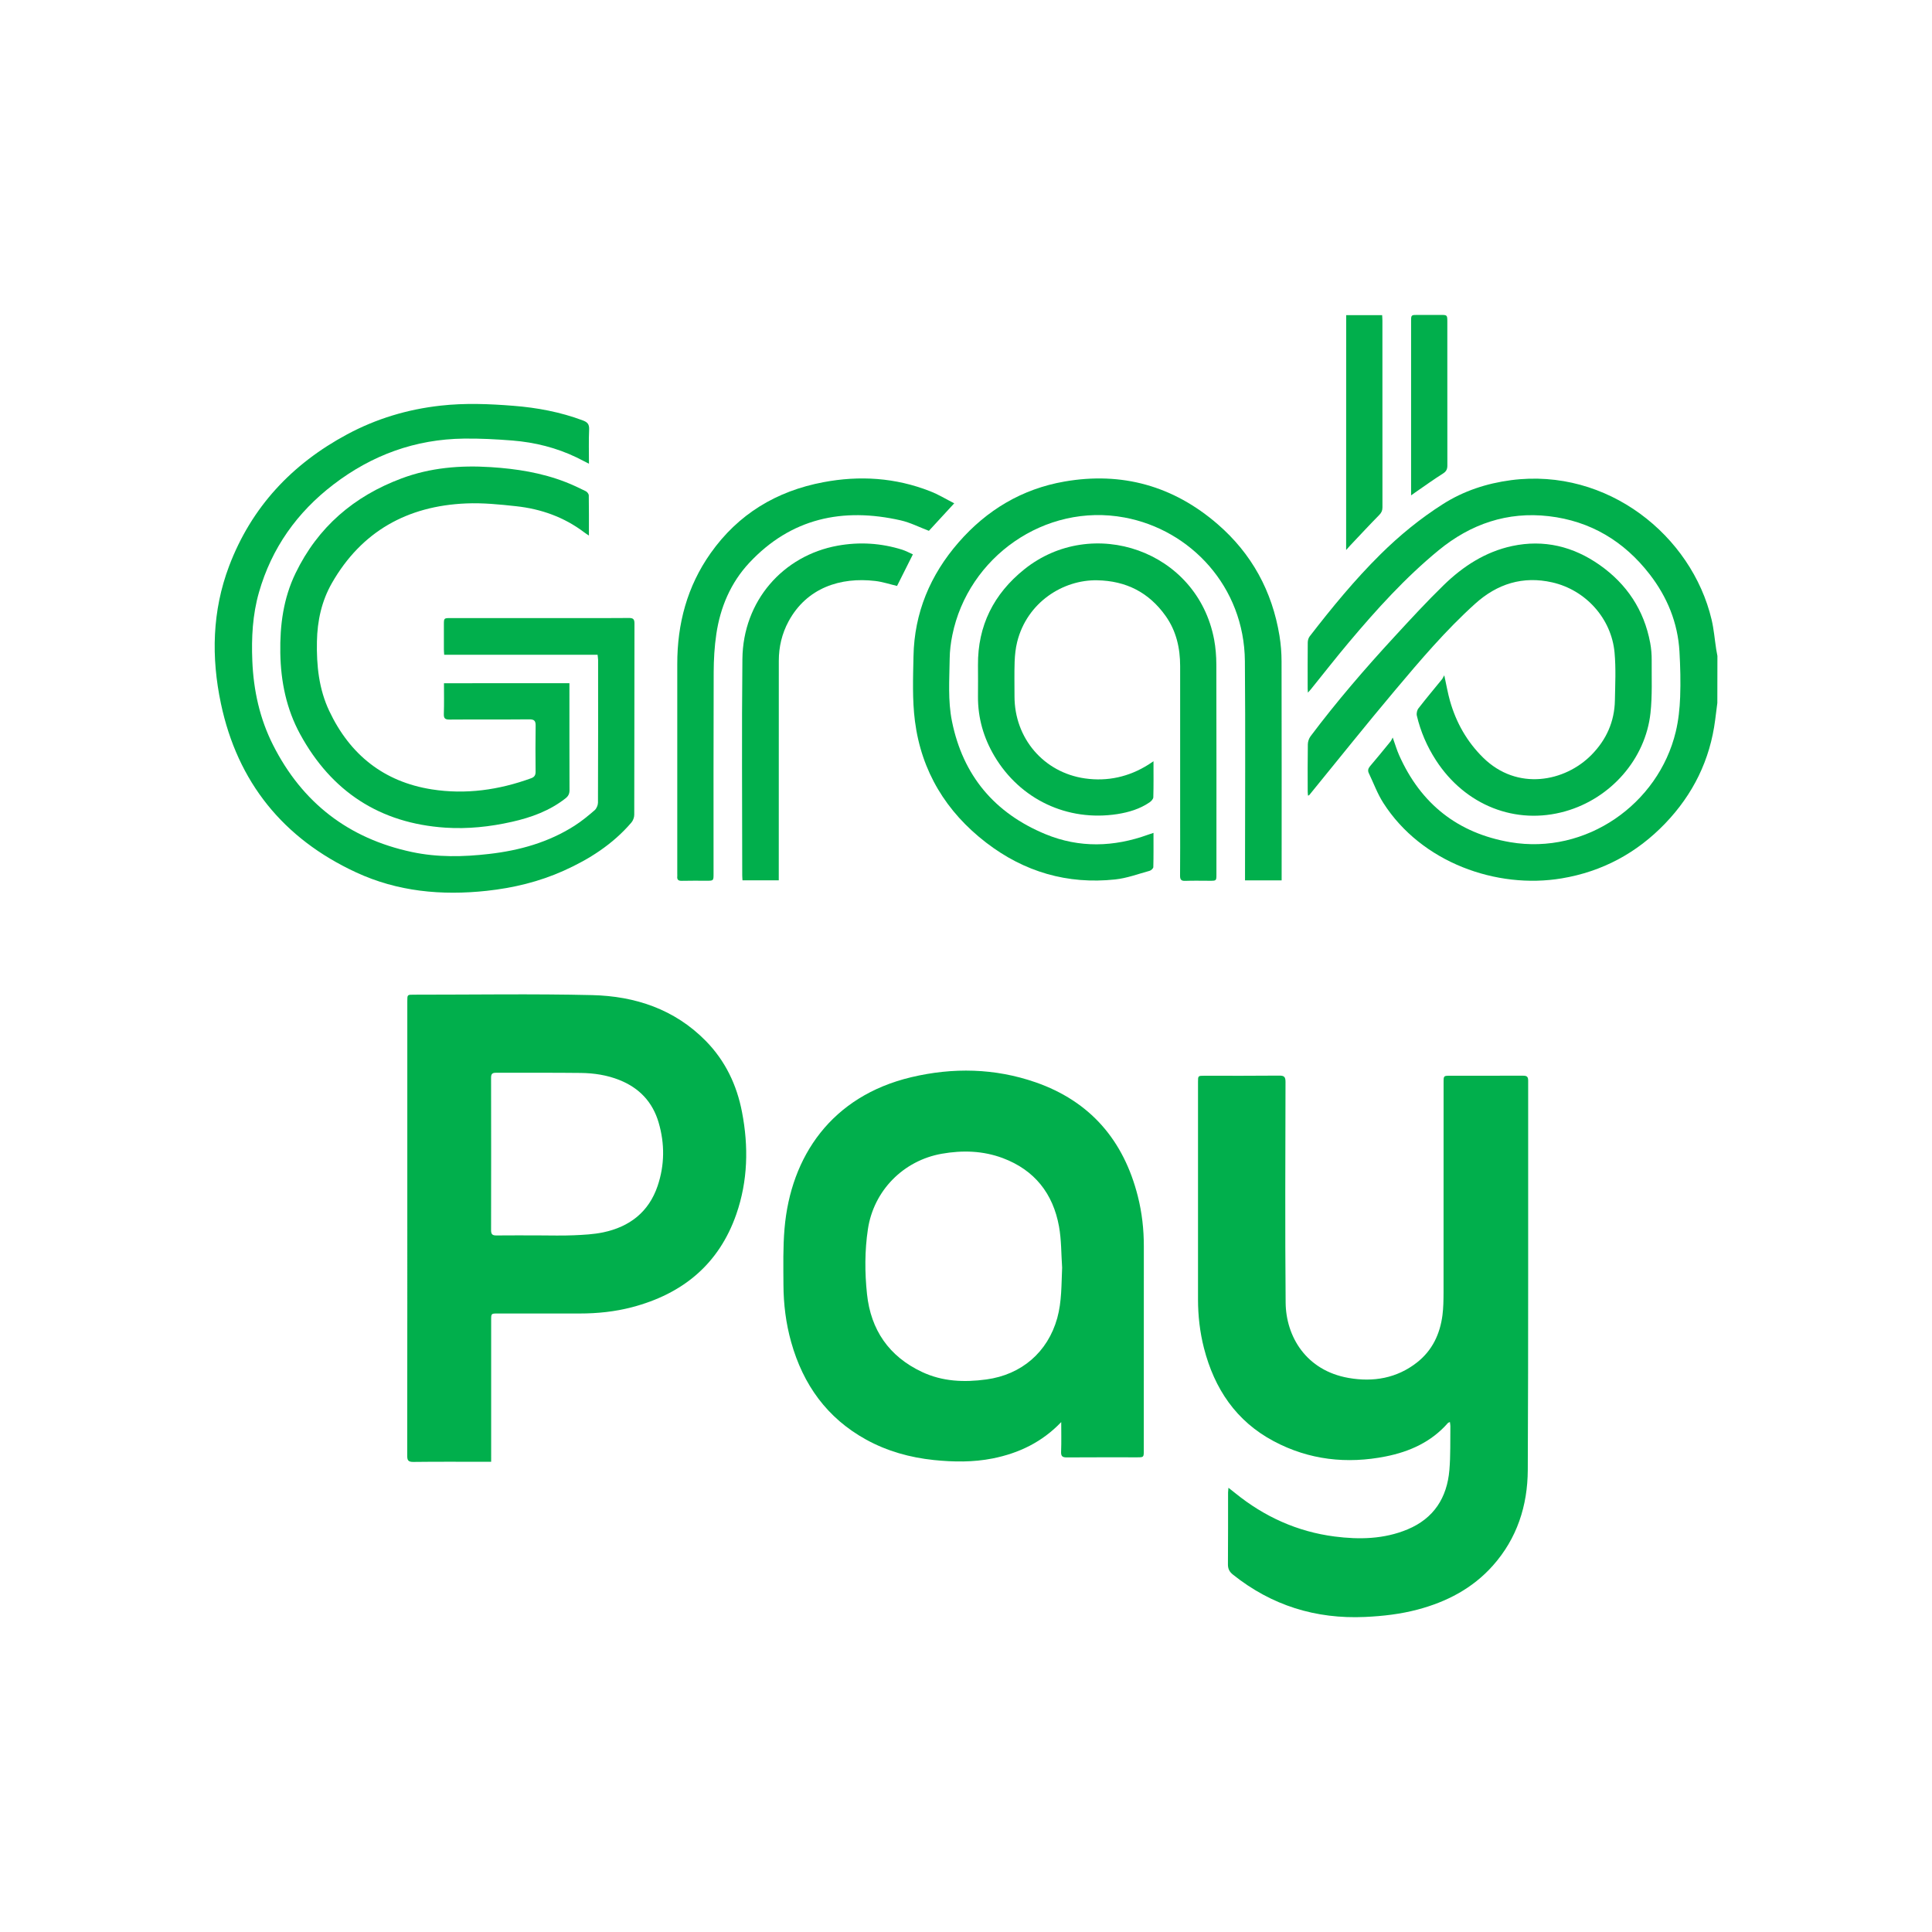 <?xml version="1.0" encoding="utf-8"?>
<!-- Generator: Adobe Illustrator 23.0.1, SVG Export Plug-In . SVG Version: 6.00 Build 0)  -->
<svg version="1.1" id="Layer_1" xmlns="http://www.w3.org/2000/svg" xmlns:xlink="http://www.w3.org/1999/xlink" x="0px" y="0px"
	 viewBox="0 0 45 45" style="enable-background:new 0 0 45 45;" xml:space="preserve">
<style type="text/css">
	.st0{fill:url(#SVGID_1_);}
	.st1{fill:url(#SVGID_2_);}
	.st2{fill:url(#SVGID_3_);}
	.st3{fill:url(#SVGID_4_);}
	.st4{fill:#F9BB18;}
	.st5{fill:#231F20;}
	.st6{fill:none;}
	.st7{fill-rule:evenodd;clip-rule:evenodd;fill:#781214;}
	.st8{fill-rule:evenodd;clip-rule:evenodd;fill:#EB2027;}
	.st9{fill-rule:evenodd;clip-rule:evenodd;fill:#FFFFFF;}
	.st10{fill-rule:evenodd;clip-rule:evenodd;fill:#E32728;}
	.st11{fill-rule:evenodd;clip-rule:evenodd;fill:#ED3024;}
	.st12{fill-rule:evenodd;clip-rule:evenodd;fill:#141945;}
	.st13{fill:#0568AF;}
	.st14{fill:#EB2027;}
	.st15{fill:#DA1F26;}
	.st16{fill:#E21E27;}
	.st17{fill:#00A1B0;}
	.st18{fill:#FFFFFF;}
	.st19{fill:#E57025;}
	.st20{fill:#E11F26;}
	.st21{fill-rule:evenodd;clip-rule:evenodd;fill:#E21F2A;}
	.st22{fill:#034EA1;}
	.st23{fill:#5E5F61;}
	.st24{fill:#C50C46;}
	.st25{fill-rule:evenodd;clip-rule:evenodd;fill:#ED2A24;}
	.st26{fill-rule:evenodd;clip-rule:evenodd;fill:#71B0D1;}
	.st27{fill-rule:evenodd;clip-rule:evenodd;fill:#A4D0A0;}
	.st28{fill-rule:evenodd;clip-rule:evenodd;fill:#22A947;}
	.st29{fill-rule:evenodd;clip-rule:evenodd;fill:#0072A9;}
	.st30{fill:#D62027;}
	.st31{fill:#1C3866;}
	.st32{clip-path:url(#SVGID_6_);}
	.st33{fill:#97857D;}
	.st34{fill:#EA1E30;}
	.st35{fill:#0DA64D;}
	.st36{fill-rule:evenodd;clip-rule:evenodd;fill:#1EA4DD;}
	.st37{fill:#FAA634;}
	.st38{fill:#5C2D91;}
	.st39{fill:#633D20;}
	.st40{fill:#AC7E2C;}
	.st41{fill:url(#SVGID_9_);}
	.st42{fill:url(#SVGID_10_);}
	.st43{fill:url(#SVGID_11_);}
	.st44{fill:url(#SVGID_12_);}
	.st45{fill:url(#SVGID_13_);}
	.st46{fill:url(#SVGID_14_);}
	.st47{fill:url(#SVGID_15_);}
	.st48{fill:url(#SVGID_16_);}
	.st49{fill:url(#SVGID_17_);}
	.st50{fill:url(#SVGID_18_);}
	.st51{fill:url(#SVGID_20_);}
	.st52{fill:url(#SVGID_21_);}
	.st53{fill:url(#SVGID_23_);}
	.st54{fill:url(#SVGID_24_);}
	.st55{fill:url(#SVGID_26_);}
	.st56{fill:url(#SVGID_27_);}
	.st57{fill:url(#SVGID_29_);}
	.st58{fill:url(#SVGID_30_);}
	.st59{fill:url(#SVGID_32_);}
	.st60{fill:url(#SVGID_33_);}
	.st61{fill:url(#SVGID_35_);}
	.st62{fill:url(#SVGID_36_);}
	.st63{fill:url(#SVGID_37_);}
	.st64{fill:url(#SVGID_38_);}
	.st65{fill:url(#SVGID_39_);}
	.st66{fill:url(#SVGID_40_);}
	.st67{fill:url(#SVGID_41_);}
	.st68{fill:url(#SVGID_42_);}
	.st69{fill:url(#SVGID_43_);}
	.st70{fill:url(#SVGID_44_);}
	.st71{fill:url(#SVGID_45_);}
	.st72{fill:url(#SVGID_46_);}
	.st73{fill:#0B77BD;}
	.st74{fill:#DF1D3A;}
	.st75{fill:#F28132;}
	.st76{fill:#D5DD2A;}
	.st77{fill:#48BFC8;}
	.st78{fill:#8E4198;}
	.st79{fill:#F48369;}
	.st80{fill:#0A85C3;}
	.st81{fill:#F8C414;}
	.st82{fill:#9C9F92;}
	.st83{fill:#F69220;}
	.st84{fill:#6E6E73;}
	.st85{fill:#FBCA0C;}
	.st86{fill:#2A2772;}
	.st87{fill:#018EBD;}
	.st88{fill:#283893;}
	.st89{clip-path:url(#SVGID_48_);fill:url(#SVGID_49_);}
	.st90{clip-path:url(#SVGID_51_);fill:url(#SVGID_52_);}
	.st91{fill-rule:evenodd;clip-rule:evenodd;fill:#B31E3B;}
	.st92{clip-path:url(#SVGID_53_);fill:url(#XMLID_47_);}
	.st93{clip-path:url(#SVGID_54_);fill:url(#XMLID_48_);}
	.st94{clip-path:url(#SVGID_55_);fill:url(#XMLID_49_);}
	.st95{clip-path:url(#SVGID_56_);fill:url(#XMLID_50_);}
	.st96{clip-path:url(#SVGID_57_);fill:url(#XMLID_51_);}
	.st97{clip-path:url(#SVGID_58_);fill:url(#XMLID_52_);}
	.st98{fill:url(#SVGID_59_);}
	.st99{fill:url(#SVGID_60_);}
	.st100{fill:url(#SVGID_61_);}
	.st101{fill:url(#SVGID_62_);}
	.st102{fill:#B2CE55;}
	.st103{fill:#FDD301;}
	.st104{fill:none;stroke:#B8529E;stroke-width:0.045;stroke-miterlimit:10;}
	.st105{fill:none;stroke:#3BB44A;stroke-width:0.045;stroke-miterlimit:10;}
	.st106{fill:#F37B20;}
	.st107{fill:#EC1E24;}
	.st108{fill:#A91E23;}
	.st109{fill:#FFCC04;}
	.st110{fill:#D29844;}
	.st111{fill:#BC5A28;}
	.st112{fill:#689840;}
	.st113{fill:#3A617B;}
	.st114{fill:#1E4593;}
	.st115{fill:#201D1D;}
	.st116{fill:#F05E22;}
	.st117{fill:#FFFFFF;stroke:#282560;stroke-width:0.862;stroke-miterlimit:10;}
	.st118{fill:#EA2229;}
	.st119{fill:#282560;}
	.st120{fill:#F4EA26;}
	.st121{fill:#0F4B25;}
	.st122{fill:#FCB614;}
	.st123{fill:#EC2226;}
	.st124{fill:#0961AD;}
	.st125{fill:#A7CE3A;}
	.st126{fill:#0E6EB6;}
	.st127{fill:#5DA7E5;}
	.st128{fill:#005A7D;}
	.st129{fill:#215AA8;}
	.st130{fill:#EC1C24;}
	.st131{fill-rule:evenodd;clip-rule:evenodd;fill:#C8252C;}
	.st132{fill:#17161A;}
	.st133{fill:#EA222A;}
	.st134{fill:#646666;}
	.st135{fill:#0F61A8;}
	.st136{fill:#F6D509;}
	.st137{fill:#675CA7;}
	.st138{fill:#C7B9DA;}
	.st139{opacity:0.6;}
	.st140{fill:#CCBFDD;}
	.st141{fill:#8B7FBA;}
	.st142{fill:#CABFDE;}
	.st143{fill:#53AD93;}
	.st144{fill:#F6921E;}
	.st145{fill:url(#SVGID_65_);}
	.st146{fill:url(#SVGID_66_);}
	.st147{fill:url(#SVGID_67_);}
	.st148{fill:url(#SVGID_68_);}
	.st149{fill:url(#SVGID_69_);}
	.st150{fill:url(#SVGID_70_);}
	.st151{fill:url(#SVGID_71_);}
	.st152{fill:url(#SVGID_72_);}
	.st153{fill:url(#SVGID_73_);}
	.st154{fill:#003A70;}
	.st155{fill:url(#SVGID_74_);}
	.st156{fill:#F05A27;}
	.st157{fill:#035F6A;}
	.st158{fill:#1F4A9B;}
	.st159{fill:#741213;}
	.st160{fill:#221F1F;}
	.st161{fill:url(#SVGID_75_);}
	.st162{fill:url(#SVGID_76_);}
	.st163{fill:#9E1E23;}
	.st164{fill:#AE2071;}
	.st165{fill:#0E80C3;}
	.st166{fill:#0073B1;}
	.st167{fill:none;stroke:#0E80C3;stroke-width:0.5;stroke-miterlimit:10;}
	.st168{clip-path:url(#SVGID_78_);}
	.st169{fill:url(#SVGID_79_);}
	.st170{fill:url(#SVGID_80_);}
	.st171{fill:url(#SVGID_81_);}
	.st172{fill:url(#SVGID_82_);}
	.st173{fill:url(#SVGID_83_);}
	.st174{opacity:0.36;}
	.st175{opacity:0.36;fill:#6D0C1C;enable-background:new    ;}
	.st176{fill:#008F8B;}
	.st177{fill:#D48230;}
	.st178{fill:#CBB732;}
	.st179{fill:#818080;}
	.st180{filter:url(#Adobe_OpacityMaskFilter);}
	.st181{mask:url(#mask-2_2_);fill-rule:evenodd;clip-rule:evenodd;fill:#E7262B;}
	.st182{fill:#555654;}
	.st183{fill:#AAC138;}
	.st184{fill-rule:evenodd;clip-rule:evenodd;fill:#01AF4C;}
	.st185{fill:#F48120;}
	.st186{fill:#7D6A56;}
	.st187{fill:#E31760;}
	.st188{fill:#131210;}
	.st189{fill:url(#path1134_1_);}
	.st190{fill:url(#path856_1_);}
	.st191{fill:url(#path856-3_1_);}
	.st192{fill:url(#path875_1_);}
	.st193{fill:url(#path1153_1_);}
	.st194{fill:#E37125;}
	.st195{fill:#E98824;}
	.st196{fill:#F0AC1E;}
	.st197{fill:url(#SVGID_84_);}
	.st198{fill:#204496;}
	.st199{fill-rule:evenodd;clip-rule:evenodd;fill:url(#SVGID_85_);}
	.st200{fill-rule:evenodd;clip-rule:evenodd;fill:url(#SVGID_86_);}
	.st201{fill-rule:evenodd;clip-rule:evenodd;fill:#EA2228;}
	.st202{fill-rule:evenodd;clip-rule:evenodd;fill:#EA2229;}
	.st203{fill-rule:evenodd;clip-rule:evenodd;fill:#EA2128;}
	.st204{fill:#233F85;}
	.st205{fill:#189CD8;}
	.st206{fill:#0780B7;}
	.st207{fill:#184890;}
	.st208{fill:#1C355E;}
	.st209{fill:#C9A02D;}
	.st210{fill:#1C449B;}
	.st211{fill:#F27421;}
	.st212{fill-rule:evenodd;clip-rule:evenodd;fill:#2689C9;}
	.st213{fill:#A68561;}
	.st214{fill:#016AAC;}
	.st215{fill:#AE1E40;}
	.st216{fill:#053E2B;}
	.st217{fill:#FDDD2E;}
	.st218{fill-rule:evenodd;clip-rule:evenodd;fill:#0E7DC1;}
	.st219{fill-rule:evenodd;clip-rule:evenodd;fill:#AC802D;}
	.st220{fill:#E91D2C;}
	.st221{fill:url(#SVGID_87_);}
	.st222{fill-rule:evenodd;clip-rule:evenodd;fill:#00B1D6;}
	.st223{fill:#EC4D2D;}
	.st224{fill-rule:evenodd;clip-rule:evenodd;fill:url(#SVGID_88_);}
	.st225{fill-rule:evenodd;clip-rule:evenodd;fill:#E11F26;}
	.st226{fill-rule:evenodd;clip-rule:evenodd;fill:#31141B;}
	.st227{fill:#D52D2E;}
	.st228{fill-rule:evenodd;clip-rule:evenodd;fill:#E52027;}
	.st229{fill:#374A8B;}
	.st230{fill:url(#XMLID_53_);}
	.st231{fill:#201F51;}
	.st232{fill:#F7981D;}
	.st233{fill:#283378;}
	.st234{fill:#E75724;}
	.st235{fill:#FAC70E;}
	.st236{fill:#F19620;}
	.st237{fill:#005137;}
	.st238{fill-rule:evenodd;clip-rule:evenodd;}
	.st239{fill-rule:evenodd;clip-rule:evenodd;fill:#E91F26;}
	.st240{fill:#D52A27;}
	.st241{fill:#EC1A3B;}
	.st242{fill:#0054A5;}
	.st243{fill:#0DA6DF;}
	.st244{clip-path:url(#SVGID_90_);fill:#FFFFFF;}
	.st245{fill:#34B24A;}
	.st246{fill-rule:evenodd;clip-rule:evenodd;fill:#D61F32;}
	.st247{fill-rule:evenodd;clip-rule:evenodd;fill:#AC222D;}
	.st248{fill-rule:evenodd;clip-rule:evenodd;fill:#DB4958;}
	.st249{fill-rule:evenodd;clip-rule:evenodd;fill:#7DAF41;}
	.st250{fill-rule:evenodd;clip-rule:evenodd;fill:#0095B6;}
	.st251{fill-rule:evenodd;clip-rule:evenodd;fill:#5A893D;}
	.st252{fill-rule:evenodd;clip-rule:evenodd;fill:#2BB4E2;}
	.st253{fill-rule:evenodd;clip-rule:evenodd;fill:#A0C14A;}
	.st254{fill-rule:evenodd;clip-rule:evenodd;fill:#01738E;}
	.st255{fill-rule:evenodd;clip-rule:evenodd;fill:#3A783A;}
	.st256{fill-rule:evenodd;clip-rule:evenodd;fill:#D11F30;}
	.st257{fill-rule:evenodd;clip-rule:evenodd;fill:#731C18;}
	.st258{fill-rule:evenodd;clip-rule:evenodd;fill:#B02230;}
	.st259{fill-rule:evenodd;clip-rule:evenodd;fill:#0293B4;}
	.st260{fill-rule:evenodd;clip-rule:evenodd;fill:#005472;}
	.st261{fill-rule:evenodd;clip-rule:evenodd;fill:#7BAD41;}
	.st262{fill-rule:evenodd;clip-rule:evenodd;fill:#6C8F3D;}
	.st263{fill-rule:evenodd;clip-rule:evenodd;fill:#5D5D5D;}
	.st264{fill-rule:evenodd;clip-rule:evenodd;fill:#D42027;}
	.st265{fill:#E93726;}
	.st266{fill:#E3232A;}
	.st267{clip-path:url(#SVGID_92_);fill:#D8B76B;}
	.st268{fill:#E5E4E5;}
	.st269{fill:#37B999;}
	.st270{fill:#2D459B;}
	.st271{fill:#0C316B;}
	.st272{fill:url(#SVGID_93_);}
	.st273{fill:url(#SVGID_94_);}
	.st274{fill:url(#SVGID_95_);}
	.st275{fill:url(#SVGID_96_);}
	.st276{fill:url(#SVGID_97_);}
	.st277{fill:url(#SVGID_98_);}
	.st278{fill:url(#SVGID_99_);}
	.st279{fill:url(#SVGID_100_);}
	.st280{fill:url(#SVGID_101_);}
	.st281{fill:#0198E9;}
	.st282{fill:#EE1CC9;}
	.st283{fill:#1063AA;}
	.st284{fill:#8F8F8F;}
	.st285{fill:#F6891F;}
	.st286{fill:#A04524;}
	.st287{fill:#E68F31;}
	.st288{fill:#1E150B;}
	.st289{fill:#DE7B1B;}
	.st290{fill:#85BB45;}
	.st291{clip-path:url(#SVGID_103_);fill:url(#SVGID_104_);}
	.st292{clip-path:url(#SVGID_106_);fill:#7F25FF;}
	.st293{clip-path:url(#SVGID_106_);fill:#CA37FF;}
	.st294{fill-rule:evenodd;clip-rule:evenodd;fill:#3DAE2B;}
	.st295{fill:#0055B8;}
	.st296{fill-rule:evenodd;clip-rule:evenodd;fill:#0055B8;}
	.st297{fill:#FFDE40;}
	.st298{fill:#FFC10E;}
	.st299{fill:#DA202C;}
	.st300{fill:#F58220;}
	.st301{fill:#C4261C;}
	.st302{fill:#0066B2;}
	.st303{fill:#FFFFFF;stroke:#0872BA;stroke-width:0.662;stroke-miterlimit:10;}
	.st304{fill:#0872BA;}
	.st305{fill-rule:evenodd;clip-rule:evenodd;fill:url(#SVGID_107_);}
	.st306{fill-rule:evenodd;clip-rule:evenodd;fill:url(#SVGID_108_);}
	.st307{fill-rule:evenodd;clip-rule:evenodd;fill:url(#SVGID_109_);}
	.st308{fill-rule:evenodd;clip-rule:evenodd;fill:url(#SVGID_110_);}
	.st309{fill-rule:evenodd;clip-rule:evenodd;fill:#034EA1;}
	.st310{fill-rule:evenodd;clip-rule:evenodd;fill:#F58220;}
	.st311{clip-path:url(#SVGID_112_);}
	.st312{fill:#FE0201;}
	.st313{fill:#1F1463;}
	.st314{fill:#FABE00;}
	.st315{fill:#E39717;}
	.st316{fill:#014A97;}
	.st317{fill:#009FE0;}
	.st318{clip-path:url(#SVGID_114_);fill:url(#SVGID_115_);}
	.st319{clip-path:url(#SVGID_117_);fill:url(#SVGID_118_);}
	.st320{clip-path:url(#SVGID_120_);fill:url(#SVGID_121_);}
	.st321{clip-path:url(#SVGID_123_);fill:url(#SVGID_124_);}
	.st322{clip-path:url(#SVGID_126_);fill:url(#SVGID_127_);}
	.st323{clip-path:url(#SVGID_129_);fill:url(#SVGID_130_);}
	.st324{clip-path:url(#SVGID_132_);fill:url(#SVGID_133_);}
	.st325{fill-rule:evenodd;clip-rule:evenodd;fill:#EE7626;}
	.st326{fill-rule:evenodd;clip-rule:evenodd;fill:#006BB5;}
	.st327{fill-rule:evenodd;clip-rule:evenodd;fill:#FFF100;}
	.st328{fill:#DD1A22;}
	.st329{fill:#007980;}
	.st330{fill:#EFEFEF;}
	.st331{fill:#ED1C24;}
	.st332{fill:#0083CA;}
	.st333{clip-path:url(#SVGID_135_);fill:#0083CA;}
	.st334{clip-path:url(#SVGID_135_);fill:#0085CC;}
	.st335{clip-path:url(#SVGID_135_);fill:#0087CD;}
	.st336{clip-path:url(#SVGID_135_);fill:#0088CE;}
	.st337{clip-path:url(#SVGID_135_);fill:#008ACF;}
	.st338{clip-path:url(#SVGID_135_);fill:#008CD0;}
	.st339{clip-path:url(#SVGID_135_);fill:#008ED2;}
	.st340{clip-path:url(#SVGID_135_);fill:#0090D3;}
	.st341{clip-path:url(#SVGID_135_);fill:#0091D4;}
	.st342{clip-path:url(#SVGID_135_);fill:#0093D5;}
	.st343{clip-path:url(#SVGID_135_);fill:#0095D7;}
	.st344{clip-path:url(#SVGID_135_);fill:#0097D8;}
	.st345{clip-path:url(#SVGID_135_);fill:#0099D9;}
	.st346{clip-path:url(#SVGID_135_);fill:#009BDA;}
	.st347{clip-path:url(#SVGID_135_);fill:#009DDC;}
	.st348{clip-path:url(#SVGID_135_);fill:#009FDD;}
	.st349{clip-path:url(#SVGID_135_);fill:#00A1DE;}
	.st350{clip-path:url(#SVGID_135_);fill:#00A3E0;}
	.st351{clip-path:url(#SVGID_135_);fill:#00A5E1;}
	.st352{clip-path:url(#SVGID_135_);fill:#00A7E2;}
	.st353{clip-path:url(#SVGID_135_);fill:#00A9E3;}
	.st354{clip-path:url(#SVGID_135_);fill:#00ABE5;}
	.st355{clip-path:url(#SVGID_135_);fill:#00ADE6;}
	.st356{clip-path:url(#SVGID_135_);fill:#00AFE7;}
	.st357{clip-path:url(#SVGID_135_);fill:#00B2E9;}
	.st358{clip-path:url(#SVGID_135_);fill:#00B4EA;}
	.st359{clip-path:url(#SVGID_135_);fill:#00B6EC;}
	.st360{clip-path:url(#SVGID_135_);fill:#00B9ED;}
	.st361{clip-path:url(#SVGID_135_);fill:#07BBEE;}
	.st362{clip-path:url(#SVGID_135_);fill:#0FBDEF;}
	.st363{clip-path:url(#SVGID_135_);fill:#19C0F1;}
	.st364{clip-path:url(#SVGID_135_);fill:#1EC4F4;}
	.st365{clip-path:url(#SVGID_135_);fill:#33C6F4;}
	.st366{clip-path:url(#SVGID_135_);fill:#3FC7F4;}
	.st367{clip-path:url(#SVGID_135_);fill:#4AC8F5;}
	.st368{clip-path:url(#SVGID_135_);fill:#54CAF5;}
	.st369{clip-path:url(#SVGID_135_);fill:#5DCCF5;}
	.st370{clip-path:url(#SVGID_135_);fill:#64CDF6;}
	.st371{clip-path:url(#SVGID_135_);fill:#6DCFF6;}
	.st372{clip-path:url(#SVGID_135_);fill:#73D1F6;}
	.st373{clip-path:url(#SVGID_135_);fill:#7AD2F7;}
	.st374{clip-path:url(#SVGID_135_);fill:#81D4F7;}
	.st375{clip-path:url(#SVGID_135_);fill:#88D6F8;}
	.st376{clip-path:url(#SVGID_135_);fill:#8FD8F8;}
	.st377{clip-path:url(#SVGID_135_);fill:#95DAF8;}
	.st378{clip-path:url(#SVGID_135_);fill:#9ADCF9;}
	.st379{clip-path:url(#SVGID_135_);fill:#A1DEF9;}
	.st380{clip-path:url(#SVGID_135_);fill:#A7DFF9;}
	.st381{clip-path:url(#SVGID_135_);fill:#ADE1FA;}
	.st382{clip-path:url(#SVGID_135_);fill:#B2E3FA;}
	.st383{clip-path:url(#SVGID_135_);fill:#B9E5FB;}
	.st384{clip-path:url(#SVGID_135_);fill:#BEE7FB;}
	.st385{clip-path:url(#SVGID_135_);fill:#C3E9FB;}
	.st386{clip-path:url(#SVGID_135_);fill:#CAEBFC;}
	.st387{clip-path:url(#SVGID_135_);fill:#CFEDFC;}
	.st388{clip-path:url(#SVGID_135_);fill:#D5EFFC;}
	.st389{clip-path:url(#SVGID_135_);fill:#DBF1FD;}
	.st390{clip-path:url(#SVGID_135_);fill:#E0F3FD;}
	.st391{clip-path:url(#SVGID_135_);fill:#E6F6FD;}
	.st392{clip-path:url(#SVGID_135_);fill:#EBF7FE;}
	.st393{clip-path:url(#SVGID_135_);fill:#F0F9FE;}
	.st394{clip-path:url(#SVGID_135_);fill:#F7FCFE;}
	.st395{clip-path:url(#SVGID_135_);fill:#FFFFFF;}
	.st396{clip-path:url(#SVGID_137_);fill:url(#SVGID_138_);}
	.st397{clip-path:url(#SVGID_140_);fill:url(#SVGID_141_);}
	.st398{clip-path:url(#SVGID_143_);fill:url(#SVGID_144_);}
	.st399{clip-path:url(#SVGID_146_);fill:url(#SVGID_147_);}
	.st400{fill:url(#SVGID_148_);}
	.st401{fill:url(#SVGID_149_);}
	.st402{fill:#277CBD;}
	.st403{fill:#133D85;}
	.st404{fill:#DD4115;}
	.st405{clip-path:url(#SVGID_152_);}
	.st406{clip-path:url(#SVGID_153_);}
	.st407{clip-path:url(#SVGID_157_);}
	.st408{clip-path:url(#SVGID_162_);}
	.st409{clip-path:url(#SVGID_163_);}
	.st410{fill:#676767;}
	.st411{fill:#0E64B1;}
	.st412{fill:#E70F04;}
	.st413{fill:#00A9AC;}
	.st414{fill-rule:evenodd;clip-rule:evenodd;fill:#F6EFE4;}
	.st415{fill-rule:evenodd;clip-rule:evenodd;fill:#F6EEE3;}
	.st416{fill-rule:evenodd;clip-rule:evenodd;fill:#F5ECE0;}
	.st417{fill-rule:evenodd;clip-rule:evenodd;fill:#F4EBDE;}
	.st418{fill-rule:evenodd;clip-rule:evenodd;fill:#F3E9DB;}
	.st419{fill-rule:evenodd;clip-rule:evenodd;fill:#F3E8D9;}
	.st420{fill-rule:evenodd;clip-rule:evenodd;fill:#F2E6D6;}
	.st421{fill-rule:evenodd;clip-rule:evenodd;fill:#F1E5D4;}
	.st422{fill-rule:evenodd;clip-rule:evenodd;fill:#F0E3D1;}
	.st423{fill-rule:evenodd;clip-rule:evenodd;fill:#F0E2CF;}
	.st424{fill-rule:evenodd;clip-rule:evenodd;fill:#EFE1CC;}
	.st425{fill-rule:evenodd;clip-rule:evenodd;fill:#EEDFCA;}
	.st426{fill-rule:evenodd;clip-rule:evenodd;fill:#EDDEC8;}
	.st427{fill-rule:evenodd;clip-rule:evenodd;fill:#ECDCC5;}
	.st428{fill-rule:evenodd;clip-rule:evenodd;fill:#ECDBC3;}
	.st429{fill-rule:evenodd;clip-rule:evenodd;fill:#EBD9C0;}
	.st430{fill-rule:evenodd;clip-rule:evenodd;fill:#EAD8BE;}
	.st431{fill-rule:evenodd;clip-rule:evenodd;fill:#E9D6BB;}
	.st432{fill-rule:evenodd;clip-rule:evenodd;fill:#E9D5B9;}
	.st433{fill-rule:evenodd;clip-rule:evenodd;fill:#E8D4B7;}
	.st434{fill-rule:evenodd;clip-rule:evenodd;fill:#E7D2B4;}
	.st435{fill-rule:evenodd;clip-rule:evenodd;fill:#E6D1B2;}
	.st436{fill-rule:evenodd;clip-rule:evenodd;fill:#E5CFAF;}
	.st437{fill-rule:evenodd;clip-rule:evenodd;fill:#E4CEAD;}
	.st438{fill-rule:evenodd;clip-rule:evenodd;fill:#E3CCAA;}
	.st439{fill-rule:evenodd;clip-rule:evenodd;fill:#E3CBA8;}
	.st440{fill-rule:evenodd;clip-rule:evenodd;fill:#E2CAA6;}
	.st441{fill-rule:evenodd;clip-rule:evenodd;fill:#E1C9A4;}
	.st442{fill-rule:evenodd;clip-rule:evenodd;fill:#E0C7A1;}
	.st443{fill-rule:evenodd;clip-rule:evenodd;fill:#DFC69F;}
	.st444{fill-rule:evenodd;clip-rule:evenodd;fill:#DEC49C;}
	.st445{fill-rule:evenodd;clip-rule:evenodd;fill:#DDC29A;}
	.st446{fill-rule:evenodd;clip-rule:evenodd;fill:#DCC198;}
	.st447{fill-rule:evenodd;clip-rule:evenodd;fill:#DBC095;}
	.st448{fill-rule:evenodd;clip-rule:evenodd;fill:#DBBF93;}
	.st449{fill-rule:evenodd;clip-rule:evenodd;fill:#DABD90;}
	.st450{fill-rule:evenodd;clip-rule:evenodd;fill:#D9BC8E;}
	.st451{fill-rule:evenodd;clip-rule:evenodd;fill:#D8BA8C;}
	.st452{fill-rule:evenodd;clip-rule:evenodd;fill:#D7B98A;}
	.st453{fill-rule:evenodd;clip-rule:evenodd;fill:#D6B887;}
	.st454{fill-rule:evenodd;clip-rule:evenodd;fill:#D5B684;}
	.st455{fill-rule:evenodd;clip-rule:evenodd;fill:#D4B583;}
	.st456{fill-rule:evenodd;clip-rule:evenodd;fill:#D3B380;}
	.st457{fill-rule:evenodd;clip-rule:evenodd;fill:#D2B27E;}
	.st458{fill-rule:evenodd;clip-rule:evenodd;fill:#D1B07B;}
	.st459{fill-rule:evenodd;clip-rule:evenodd;fill:#D1AF79;}
	.st460{fill-rule:evenodd;clip-rule:evenodd;fill:#D0AE77;}
	.st461{fill-rule:evenodd;clip-rule:evenodd;fill:#CFAD75;}
	.st462{fill-rule:evenodd;clip-rule:evenodd;fill:#CEAB72;}
	.st463{fill-rule:evenodd;clip-rule:evenodd;fill:#CDAA70;}
	.st464{fill-rule:evenodd;clip-rule:evenodd;fill:#CCA86E;}
	.st465{fill-rule:evenodd;clip-rule:evenodd;fill:#CBA76B;}
	.st466{fill-rule:evenodd;clip-rule:evenodd;fill:#CAA669;}
	.st467{fill-rule:evenodd;clip-rule:evenodd;fill:#C9A466;}
	.st468{fill-rule:evenodd;clip-rule:evenodd;fill:#C8A364;}
	.st469{fill-rule:evenodd;clip-rule:evenodd;fill:#C7A162;}
	.st470{fill-rule:evenodd;clip-rule:evenodd;fill:#C6A060;}
	.st471{fill-rule:evenodd;clip-rule:evenodd;fill:#C59F5D;}
	.st472{fill-rule:evenodd;clip-rule:evenodd;fill:#C49E5B;}
	.st473{fill-rule:evenodd;clip-rule:evenodd;fill:#C39C59;}
	.st474{fill-rule:evenodd;clip-rule:evenodd;fill:#C29B57;}
	.st475{fill-rule:evenodd;clip-rule:evenodd;fill:#C19954;}
	.st476{fill-rule:evenodd;clip-rule:evenodd;fill:#C09851;}
	.st477{fill-rule:evenodd;clip-rule:evenodd;fill:#BF974F;}
	.st478{fill-rule:evenodd;clip-rule:evenodd;fill:#BE954D;}
	.st479{fill-rule:evenodd;clip-rule:evenodd;fill:#BD944B;}
	.st480{fill-rule:evenodd;clip-rule:evenodd;fill:#BC9348;}
	.st481{fill-rule:evenodd;clip-rule:evenodd;fill:#BB9246;}
	.st482{fill-rule:evenodd;clip-rule:evenodd;fill:#BA9043;}
	.st483{fill-rule:evenodd;clip-rule:evenodd;fill:#B98F41;}
	.st484{fill-rule:evenodd;clip-rule:evenodd;fill:#B88D3F;}
	.st485{fill-rule:evenodd;clip-rule:evenodd;fill:#B78C3C;}
	.st486{fill-rule:evenodd;clip-rule:evenodd;fill:#B68B3A;}
	.st487{fill-rule:evenodd;clip-rule:evenodd;fill:#B48937;}
	.st488{fill-rule:evenodd;clip-rule:evenodd;fill:#B48835;}
	.st489{fill-rule:evenodd;clip-rule:evenodd;fill:#B28732;}
	.st490{fill-rule:evenodd;clip-rule:evenodd;fill:#B28630;}
	.st491{fill-rule:evenodd;clip-rule:evenodd;fill:#B0842D;}
	.st492{fill-rule:evenodd;clip-rule:evenodd;fill:#AF832B;}
	.st493{fill-rule:evenodd;clip-rule:evenodd;fill:#AE8227;}
	.st494{fill-rule:evenodd;clip-rule:evenodd;fill:#AD8125;}
	.st495{fill-rule:evenodd;clip-rule:evenodd;fill:#AC7F22;}
	.st496{fill-rule:evenodd;clip-rule:evenodd;fill:#AB7E1E;}
	.st497{fill-rule:evenodd;clip-rule:evenodd;fill:#AA7D1C;}
	.st498{fill-rule:evenodd;clip-rule:evenodd;fill:#A97B18;}
	.st499{fill-rule:evenodd;clip-rule:evenodd;fill:#A87A15;}
	.st500{fill-rule:evenodd;clip-rule:evenodd;fill:#A77810;}
	.st501{fill-rule:evenodd;clip-rule:evenodd;fill:#A6770C;}
	.st502{fill-rule:evenodd;clip-rule:evenodd;fill:#A47606;}
	.st503{fill-rule:evenodd;clip-rule:evenodd;fill:#A47502;}
	.st504{fill-rule:evenodd;clip-rule:evenodd;fill:#A27300;}
	.st505{fill-rule:evenodd;clip-rule:evenodd;fill:#231F20;}
	.st506{fill-rule:evenodd;clip-rule:evenodd;fill:#262223;}
	.st507{fill-rule:evenodd;clip-rule:evenodd;fill:#292627;}
	.st508{fill-rule:evenodd;clip-rule:evenodd;fill:#2C292A;}
	.st509{fill-rule:evenodd;clip-rule:evenodd;fill:#302D2F;}
	.st510{fill-rule:evenodd;clip-rule:evenodd;fill:#323031;}
	.st511{fill-rule:evenodd;clip-rule:evenodd;fill:#353435;}
	.st512{fill-rule:evenodd;clip-rule:evenodd;fill:#383738;}
	.st513{fill-rule:evenodd;clip-rule:evenodd;fill:#3B3A3C;}
	.st514{fill-rule:evenodd;clip-rule:evenodd;fill:#3E3E3F;}
	.st515{fill-rule:evenodd;clip-rule:evenodd;fill:#404041;}
	.st516{fill-rule:evenodd;clip-rule:evenodd;fill:#434345;}
	.st517{fill-rule:evenodd;clip-rule:evenodd;fill:#454547;}
	.st518{fill-rule:evenodd;clip-rule:evenodd;fill:#48484A;}
	.st519{fill-rule:evenodd;clip-rule:evenodd;fill:#4A4A4C;}
	.st520{fill-rule:evenodd;clip-rule:evenodd;fill:#4D4D4F;}
	.st521{fill-rule:evenodd;clip-rule:evenodd;fill:#4E4F51;}
	.st522{fill-rule:evenodd;clip-rule:evenodd;fill:#515254;}
	.st523{fill-rule:evenodd;clip-rule:evenodd;fill:#545456;}
	.st524{fill-rule:evenodd;clip-rule:evenodd;fill:#555658;}
	.st525{fill-rule:evenodd;clip-rule:evenodd;fill:#58595B;}
	.st526{fill-rule:evenodd;clip-rule:evenodd;fill:#5A5B5D;}
	.st527{fill-rule:evenodd;clip-rule:evenodd;fill:#5C5D60;}
	.st528{fill-rule:evenodd;clip-rule:evenodd;fill:#5E5F61;}
	.st529{fill-rule:evenodd;clip-rule:evenodd;fill:#616264;}
	.st530{fill-rule:evenodd;clip-rule:evenodd;fill:#626366;}
	.st531{fill-rule:evenodd;clip-rule:evenodd;fill:#FFFBF6;}
	.st532{fill-rule:evenodd;clip-rule:evenodd;fill:#FFF7F0;}
	.st533{fill-rule:evenodd;clip-rule:evenodd;fill:#FFF5ED;}
	.st534{fill-rule:evenodd;clip-rule:evenodd;fill:#FFF2E8;}
	.st535{fill-rule:evenodd;clip-rule:evenodd;fill:#FFF1E3;}
	.st536{fill-rule:evenodd;clip-rule:evenodd;fill:#FFEEDE;}
	.st537{fill-rule:evenodd;clip-rule:evenodd;fill:#FBEBDA;}
	.st538{fill-rule:evenodd;clip-rule:evenodd;fill:#FBE9D7;}
	.st539{fill-rule:evenodd;clip-rule:evenodd;fill:#FBE9D6;}
	.st540{fill-rule:evenodd;clip-rule:evenodd;fill:#F7E6D1;}
	.st541{fill-rule:evenodd;clip-rule:evenodd;fill:#F8E6CF;}
	.st542{fill-rule:evenodd;clip-rule:evenodd;fill:#F8E6CD;}
	.st543{fill-rule:evenodd;clip-rule:evenodd;fill:#F6E2C9;}
	.st544{fill-rule:evenodd;clip-rule:evenodd;fill:#F6E1C7;}
	.st545{fill-rule:evenodd;clip-rule:evenodd;fill:#F6E1C5;}
	.st546{fill-rule:evenodd;clip-rule:evenodd;fill:#F3DDC2;}
	.st547{fill-rule:evenodd;clip-rule:evenodd;fill:#F3DDBF;}
	.st548{fill-rule:evenodd;clip-rule:evenodd;fill:#F3DDBE;}
	.st549{fill-rule:evenodd;clip-rule:evenodd;fill:#F1DBBA;}
	.st550{fill-rule:evenodd;clip-rule:evenodd;fill:#F1DBB8;}
	.st551{fill-rule:evenodd;clip-rule:evenodd;fill:#F1D9B8;}
	.st552{fill-rule:evenodd;clip-rule:evenodd;fill:#F1D9B6;}
	.st553{fill-rule:evenodd;clip-rule:evenodd;fill:#F1D9B4;}
	.st554{fill-rule:evenodd;clip-rule:evenodd;fill:#EFD7B1;}
	.st555{fill-rule:evenodd;clip-rule:evenodd;fill:#EFD5AE;}
	.st556{fill-rule:evenodd;clip-rule:evenodd;fill:#EFD4AD;}
	.st557{fill-rule:evenodd;clip-rule:evenodd;fill:#EDD3AA;}
	.st558{fill-rule:evenodd;clip-rule:evenodd;fill:#EDD3A8;}
	.st559{fill-rule:evenodd;clip-rule:evenodd;fill:#EDD3A6;}
	.st560{fill-rule:evenodd;clip-rule:evenodd;fill:#EBCFA2;}
	.st561{fill-rule:evenodd;clip-rule:evenodd;fill:#EBCFA1;}
	.st562{fill-rule:evenodd;clip-rule:evenodd;fill:#EBCF9F;}
	.st563{fill-rule:evenodd;clip-rule:evenodd;fill:#E9CD9D;}
	.st564{fill-rule:evenodd;clip-rule:evenodd;fill:#E8CB9B;}
	.st565{fill-rule:evenodd;clip-rule:evenodd;fill:#E8CB99;}
	.st566{fill-rule:evenodd;clip-rule:evenodd;fill:#E9CB98;}
	.st567{fill-rule:evenodd;clip-rule:evenodd;fill:#E7C995;}
	.st568{fill-rule:evenodd;clip-rule:evenodd;fill:#E7C993;}
	.st569{fill-rule:evenodd;clip-rule:evenodd;fill:#E7C791;}
	.st570{fill-rule:evenodd;clip-rule:evenodd;fill:#E4C590;}
	.st571{fill-rule:evenodd;clip-rule:evenodd;fill:#E4C58E;}
	.st572{fill-rule:evenodd;clip-rule:evenodd;fill:#E4C58C;}
	.st573{fill-rule:evenodd;clip-rule:evenodd;fill:#E4C38A;}
	.st574{fill-rule:evenodd;clip-rule:evenodd;fill:#E3C287;}
	.st575{fill-rule:evenodd;clip-rule:evenodd;fill:#E3C185;}
	.st576{fill-rule:evenodd;clip-rule:evenodd;fill:#E0BF83;}
	.st577{fill-rule:evenodd;clip-rule:evenodd;fill:#E0BF81;}
	.st578{fill-rule:evenodd;clip-rule:evenodd;fill:#E0BE80;}
	.st579{fill-rule:evenodd;clip-rule:evenodd;fill:#E0BE7E;}
	.st580{fill-rule:evenodd;clip-rule:evenodd;fill:#DFBC7D;}
	.st581{fill-rule:evenodd;clip-rule:evenodd;fill:#DFBC7A;}
	.st582{fill-rule:evenodd;clip-rule:evenodd;fill:#DCBA77;}
	.st583{fill-rule:evenodd;clip-rule:evenodd;fill:#DCB875;}
	.st584{fill-rule:evenodd;clip-rule:evenodd;fill:#DCB873;}
	.st585{fill-rule:evenodd;clip-rule:evenodd;fill:#DAB771;}
	.st586{fill-rule:evenodd;clip-rule:evenodd;fill:#DAB56F;}
	.st587{fill-rule:evenodd;clip-rule:evenodd;fill:#DAB56D;}
	.st588{fill-rule:evenodd;clip-rule:evenodd;fill:#DAB46C;}
	.st589{fill-rule:evenodd;clip-rule:evenodd;fill:#D8B269;}
	.st590{fill-rule:evenodd;clip-rule:evenodd;fill:#D8B267;}
	.st591{fill-rule:evenodd;clip-rule:evenodd;fill:#D8B167;}
	.st592{fill-rule:evenodd;clip-rule:evenodd;fill:#D5AF64;}
	.st593{fill-rule:evenodd;clip-rule:evenodd;fill:#D5AF63;}
	.st594{fill-rule:evenodd;clip-rule:evenodd;fill:#D5AF61;}
	.st595{fill-rule:evenodd;clip-rule:evenodd;fill:#D5AD5F;}
	.st596{fill-rule:evenodd;clip-rule:evenodd;fill:#D3AC5C;}
	.st597{fill-rule:evenodd;clip-rule:evenodd;fill:#D3AB5A;}
	.st598{fill-rule:evenodd;clip-rule:evenodd;fill:#D1A958;}
	.st599{fill-rule:evenodd;clip-rule:evenodd;fill:#D1A955;}
	.st600{fill-rule:evenodd;clip-rule:evenodd;fill:#D1A854;}
	.st601{fill-rule:evenodd;clip-rule:evenodd;fill:#D1A851;}
	.st602{fill-rule:evenodd;clip-rule:evenodd;fill:#CFA74F;}
	.st603{fill-rule:evenodd;clip-rule:evenodd;fill:#CFA54D;}
	.st604{fill-rule:evenodd;clip-rule:evenodd;fill:#CCA349;}
	.st605{fill-rule:evenodd;clip-rule:evenodd;fill:#CDA348;}
	.st606{fill-rule:evenodd;clip-rule:evenodd;fill:#CDA345;}
	.st607{fill-rule:evenodd;clip-rule:evenodd;fill:#CDA244;}
	.st608{fill-rule:evenodd;clip-rule:evenodd;fill:#CBA043;}
	.st609{fill-rule:evenodd;clip-rule:evenodd;fill:#CBA041;}
	.st610{fill-rule:evenodd;clip-rule:evenodd;fill:#CBA03F;}
	.st611{fill-rule:evenodd;clip-rule:evenodd;fill:#C89E3C;}
	.st612{fill-rule:evenodd;clip-rule:evenodd;fill:#C89C3A;}
	.st613{fill-rule:evenodd;clip-rule:evenodd;fill:#C89C35;}
	.st614{fill-rule:evenodd;clip-rule:evenodd;fill:#C69A34;}
	.st615{fill-rule:evenodd;clip-rule:evenodd;fill:#C69A32;}
	.st616{fill-rule:evenodd;clip-rule:evenodd;fill:#C69A30;}
	.st617{fill-rule:evenodd;clip-rule:evenodd;fill:#C5982E;}
	.st618{fill-rule:evenodd;clip-rule:evenodd;fill:#C4972D;}
	.st619{fill-rule:evenodd;clip-rule:evenodd;fill:#C4972B;}
	.st620{fill-rule:evenodd;clip-rule:evenodd;fill:#C49729;}
	.st621{fill-rule:evenodd;clip-rule:evenodd;fill:#C19526;}
	.st622{fill-rule:evenodd;clip-rule:evenodd;fill:#C19524;}
	.st623{fill-rule:evenodd;clip-rule:evenodd;fill:#C19421;}
	.st624{fill-rule:evenodd;clip-rule:evenodd;fill:#C1941E;}
	.st625{fill-rule:evenodd;clip-rule:evenodd;fill:#BF921E;}
	.st626{fill-rule:evenodd;clip-rule:evenodd;fill:#BF921C;}
	.st627{fill-rule:evenodd;clip-rule:evenodd;fill:#BF9119;}
	.st628{fill-rule:evenodd;clip-rule:evenodd;fill:#BD8F16;}
	.st629{fill-rule:evenodd;clip-rule:evenodd;fill:#BD8F12;}
	.st630{fill-rule:evenodd;clip-rule:evenodd;fill:#BD8F10;}
	.st631{fill-rule:evenodd;clip-rule:evenodd;fill:#BB8C0D;}
	.st632{fill-rule:evenodd;clip-rule:evenodd;fill:#BB8C0B;}
	.st633{fill-rule:evenodd;clip-rule:evenodd;fill:#B98C0C;}
	.st634{fill-rule:evenodd;clip-rule:evenodd;fill:#B6890E;}
	.st635{fill-rule:evenodd;clip-rule:evenodd;fill:#B58810;}
	.st636{fill-rule:evenodd;clip-rule:evenodd;fill:#B38711;}
	.st637{fill-rule:evenodd;clip-rule:evenodd;fill:#B38611;}
	.st638{fill-rule:evenodd;clip-rule:evenodd;fill:#B18512;}
	.st639{fill-rule:evenodd;clip-rule:evenodd;fill:#B08513;}
	.st640{fill-rule:evenodd;clip-rule:evenodd;fill:#AE8313;}
	.st641{fill-rule:evenodd;clip-rule:evenodd;fill:#AE8214;}
	.st642{fill-rule:evenodd;clip-rule:evenodd;fill:#AC8115;}
	.st643{fill-rule:evenodd;clip-rule:evenodd;fill:#AB8115;}
	.st644{fill-rule:evenodd;clip-rule:evenodd;fill:#AB8016;}
	.st645{fill-rule:evenodd;clip-rule:evenodd;fill:#A98016;}
	.st646{fill-rule:evenodd;clip-rule:evenodd;fill:#A77E17;}
	.st647{fill-rule:evenodd;clip-rule:evenodd;fill:#A67E18;}
	.st648{fill-rule:evenodd;clip-rule:evenodd;fill:#A47E18;}
	.st649{fill-rule:evenodd;clip-rule:evenodd;fill:#A47C18;}
	.st650{fill-rule:evenodd;clip-rule:evenodd;fill:#A37C19;}
	.st651{fill-rule:evenodd;clip-rule:evenodd;fill:#A17A1A;}
	.st652{fill-rule:evenodd;clip-rule:evenodd;fill:#A0781A;}
	.st653{fill-rule:evenodd;clip-rule:evenodd;fill:#9E781B;}
	.st654{fill-rule:evenodd;clip-rule:evenodd;fill:#9D781B;}
	.st655{fill-rule:evenodd;clip-rule:evenodd;fill:#9D771B;}
	.st656{fill-rule:evenodd;clip-rule:evenodd;fill:#9B761C;}
	.st657{fill-rule:evenodd;clip-rule:evenodd;fill:#9A741C;}
	.st658{fill-rule:evenodd;clip-rule:evenodd;fill:#98731D;}
	.st659{fill-rule:evenodd;clip-rule:evenodd;fill:#97731D;}
	.st660{fill-rule:evenodd;clip-rule:evenodd;fill:#95711E;}
	.st661{fill-rule:evenodd;clip-rule:evenodd;fill:#94711E;}
	.st662{fill-rule:evenodd;clip-rule:evenodd;fill:#926F1F;}
	.st663{fill-rule:evenodd;clip-rule:evenodd;fill:#916E1F;}
	.st664{fill-rule:evenodd;clip-rule:evenodd;fill:#8F6D20;}
	.st665{fill-rule:evenodd;clip-rule:evenodd;fill:#8E6C20;}
	.st666{fill-rule:evenodd;clip-rule:evenodd;fill:#8C6B20;}
	.st667{fill-rule:evenodd;clip-rule:evenodd;fill:#8B6A21;}
	.st668{fill-rule:evenodd;clip-rule:evenodd;fill:#896A21;}
	.st669{fill-rule:evenodd;clip-rule:evenodd;fill:#896821;}
	.st670{fill-rule:evenodd;clip-rule:evenodd;fill:#886821;}
	.st671{fill-rule:evenodd;clip-rule:evenodd;fill:#866722;}
	.st672{fill-rule:evenodd;clip-rule:evenodd;fill:#846622;}
	.st673{fill-rule:evenodd;clip-rule:evenodd;fill:#836522;}
	.st674{fill-rule:evenodd;clip-rule:evenodd;fill:#816423;}
	.st675{fill-rule:evenodd;clip-rule:evenodd;fill:#806323;}
	.st676{fill-rule:evenodd;clip-rule:evenodd;fill:#7F6223;}
	.st677{fill-rule:evenodd;clip-rule:evenodd;fill:#7E6124;}
	.st678{fill-rule:evenodd;clip-rule:evenodd;fill:#7D6024;}
	.st679{fill-rule:evenodd;clip-rule:evenodd;fill:#7B5F24;}
	.st680{fill-rule:evenodd;clip-rule:evenodd;fill:#7A5E24;}
	.st681{fill-rule:evenodd;clip-rule:evenodd;fill:#785D25;}
	.st682{fill-rule:evenodd;clip-rule:evenodd;fill:#775C25;}
	.st683{fill-rule:evenodd;clip-rule:evenodd;fill:#755B25;}
	.st684{fill-rule:evenodd;clip-rule:evenodd;fill:#775D25;}
	.st685{fill-rule:evenodd;clip-rule:evenodd;fill:#785E25;}
	.st686{fill-rule:evenodd;clip-rule:evenodd;fill:#816323;}
	.st687{fill-rule:evenodd;clip-rule:evenodd;fill:#866822;}
	.st688{fill:#404041;}
	.st689{clip-path:url(#SVGID_167_);}
	.st690{fill:url(#SVGID_170_);}
	.st691{filter:url(#Adobe_OpacityMaskFilter_1_);}
	.st692{opacity:0.8;fill:url(#SVGID_172_);}
	.st693{fill:url(#SVGID_173_);}
	.st694{fill:url(#SVGID_174_);}
	.st695{opacity:0.8;mask:url(#SVGID_171_);fill:url(#SVGID_175_);}
	.st696{opacity:0.6;clip-path:url(#SVGID_177_);}
	.st697{opacity:0.5;clip-path:url(#SVGID_177_);}
	.st698{fill:url(#SVGID_178_);}
	.st699{filter:url(#Adobe_OpacityMaskFilter_2_);}
	.st700{opacity:0.8;fill:url(#SVGID_180_);}
	.st701{fill:url(#SVGID_181_);}
	.st702{fill:url(#SVGID_182_);}
	.st703{opacity:0.8;mask:url(#SVGID_179_);fill:url(#SVGID_183_);}
	.st704{opacity:0.6;clip-path:url(#SVGID_185_);}
	.st705{opacity:0.5;clip-path:url(#SVGID_185_);}
	.st706{fill:url(#SVGID_186_);}
	.st707{filter:url(#Adobe_OpacityMaskFilter_3_);}
	.st708{opacity:0.8;fill:url(#SVGID_188_);}
	.st709{fill:url(#SVGID_189_);}
	.st710{fill:url(#SVGID_190_);}
	.st711{opacity:0.8;mask:url(#SVGID_187_);fill:url(#SVGID_191_);}
	.st712{opacity:0.6;clip-path:url(#SVGID_193_);}
	.st713{opacity:0.5;clip-path:url(#SVGID_193_);}
	.st714{fill:url(#SVGID_194_);}
	.st715{filter:url(#Adobe_OpacityMaskFilter_4_);}
	.st716{opacity:0.8;fill:url(#SVGID_196_);}
	.st717{fill:url(#SVGID_197_);}
	.st718{fill:url(#SVGID_198_);}
	.st719{opacity:0.8;mask:url(#SVGID_195_);fill:url(#SVGID_199_);}
	.st720{opacity:0.6;clip-path:url(#SVGID_201_);}
	.st721{opacity:0.5;clip-path:url(#SVGID_201_);}
	.st722{fill:url(#SVGID_202_);}
	.st723{filter:url(#Adobe_OpacityMaskFilter_5_);}
	.st724{opacity:0.8;fill:url(#SVGID_204_);}
	.st725{fill:url(#SVGID_205_);}
	.st726{fill:url(#SVGID_206_);}
	.st727{opacity:0.8;mask:url(#SVGID_203_);fill:url(#SVGID_207_);}
	.st728{opacity:0.6;clip-path:url(#SVGID_209_);}
	.st729{opacity:0.5;clip-path:url(#SVGID_209_);}
	.st730{fill:url(#SVGID_210_);}
	.st731{fill:none;stroke:#000000;stroke-width:0.015;stroke-miterlimit:10;}
	.st732{fill:#FCAF16;}
	.st733{fill:#017DBC;}
	.st734{fill:#1D5393;}
	.st735{fill:#FFC62A;}
	.st736{fill-rule:evenodd;clip-rule:evenodd;fill:#E20019;}
	.st737{fill-rule:evenodd;clip-rule:evenodd;fill:#CB051A;}
	.st738{fill-rule:evenodd;clip-rule:evenodd;fill:#B3101A;}
	.st739{fill-rule:evenodd;clip-rule:evenodd;fill:#941518;}
	.st740{fill-rule:evenodd;clip-rule:evenodd;fill:#821616;}
	.st741{fill-rule:evenodd;clip-rule:evenodd;fill:#CD041A;}
	.st742{fill-rule:evenodd;clip-rule:evenodd;fill:#1B1918;}
	.st743{fill:#DF5826;}
	.st744{fill:#FFC10D;}
	.st745{fill:#F79958;}
	.st746{fill:#929497;}
	.st747{fill-rule:evenodd;clip-rule:evenodd;fill:#40AE3B;}
	.st748{fill-rule:evenodd;clip-rule:evenodd;fill:#3F4B92;}
	.st749{fill-rule:evenodd;clip-rule:evenodd;fill:#FACA0C;}
	.st750{fill:#DC1F26;}
	.st751{fill:#168F8C;}
	.st752{fill:#0CA49D;}
	.st753{fill:#F9AD3C;}
	.st754{fill-rule:evenodd;clip-rule:evenodd;fill:#00539F;}
	.st755{fill:#285890;}
	.st756{fill:url(#SVGID_211_);}
	.st757{fill:url(#SVGID_212_);}
	.st758{fill:url(#SVGID_213_);}
	.st759{fill:url(#SVGID_214_);}
	.st760{fill:url(#SVGID_215_);}
	.st761{fill-rule:evenodd;clip-rule:evenodd;fill:url(#SVGID_216_);}
	.st762{fill-rule:evenodd;clip-rule:evenodd;fill:url(#SVGID_217_);}
	.st763{fill-rule:evenodd;clip-rule:evenodd;fill:url(#SVGID_218_);}
	.st764{fill-rule:evenodd;clip-rule:evenodd;fill:url(#SVGID_219_);}
	.st765{fill:url(#SVGID_220_);}
	.st766{fill:url(#SVGID_221_);}
	.st767{fill:url(#SVGID_222_);}
	.st768{fill:url(#SVGID_223_);}
	.st769{fill:url(#SVGID_224_);}
	.st770{fill:url(#SVGID_225_);}
	.st771{fill:url(#SVGID_226_);}
	.st772{fill:url(#SVGID_227_);}
	.st773{fill:url(#SVGID_228_);}
	.st774{fill:url(#SVGID_229_);}
	.st775{fill:url(#SVGID_230_);}
	.st776{fill:url(#SVGID_231_);}
	.st777{fill:#2F2F2F;}
	.st778{fill:#EB2C25;}
	.st779{fill-rule:evenodd;clip-rule:evenodd;fill:#0A70B8;}
	.st780{fill-rule:evenodd;clip-rule:evenodd;fill:#F79121;}
	.st781{fill:#93257F;}
	.st782{clip-path:url(#SVGID_233_);fill:url(#SVGID_234_);}
	.st783{fill:#020202;}
	.st784{fill:#703091;}
	.st785{fill:#FEFEFE;}
	.st786{fill:url(#SVGID_235_);}
	.st787{fill:url(#SVGID_236_);}
	.st788{fill:url(#SVGID_237_);}
	.st789{fill:#003085;}
	.st790{fill:#009BDD;}
	.st791{fill:url(#SVGID_238_);}
	.st792{fill:url(#SVGID_239_);}
	.st793{fill:url(#SVGID_240_);}
	.st794{fill:url(#SVGID_241_);}
	.st795{fill:#C80F2E;}
	.st796{fill:#FFC90E;}
	.st797{fill:url(#SVGID_242_);}
	.st798{fill:#0120B8;}
	.st799{fill:#048FD2;}
	.st800{fill:url(#SVGID_243_);}
	.st801{fill:url(#SVGID_244_);}
	.st802{fill:#56B736;}
	.st803{fill:#02792C;}
	.st804{fill-rule:evenodd;clip-rule:evenodd;fill:#1B2F53;}
	.st805{fill-rule:evenodd;clip-rule:evenodd;fill:#FF0000;}
	.st806{fill:#004F91;}
	.st807{fill-rule:evenodd;clip-rule:evenodd;fill:#234089;}
	.st808{fill:url(#SVGID_245_);}
	.st809{fill:url(#SVGID_246_);}
	.st810{fill:url(#SVGID_247_);}
	.st811{fill:url(#SVGID_248_);}
	.st812{fill:#569AD3;}
	.st813{fill:#1F83BF;}
	.st814{fill:url(#SVGID_249_);}
	.st815{fill:url(#SVGID_250_);}
	.st816{fill:url(#SVGID_251_);}
	.st817{fill:url(#SVGID_252_);}
	.st818{fill:url(#SVGID_253_);}
	.st819{fill:url(#SVGID_254_);}
	.st820{clip-path:url(#SVGID_256_);fill:#C42026;}
	.st821{clip-path:url(#SVGID_258_);fill:#C42026;}
	.st822{clip-path:url(#SVGID_260_);fill:#C42026;}
	.st823{fill:#00AAF2;}
	.st824{fill:url(#SVGID_261_);}
	.st825{fill:url(#SVGID_262_);}
	.st826{fill:url(#SVGID_263_);}
	.st827{fill:url(#SVGID_264_);}
	.st828{fill:#3288E6;}
	.st829{fill:#FFC70A;}
	.st830{fill:#0B1F8F;}
	.st831{fill:#18C1E4;}
	.st832{fill:#FEDC55;}
	.st833{fill:#43CFDC;}
	.st834{fill:#01296F;}
	.st835{fill:#8E2534;}
</style>
<g id="OIPjWg_1_">
	<g>
		<path class="st184" d="M40,16.374c-0.017,0.131-0.034,0.261-0.05,0.392
			c-0.119,0.935-0.516,1.738-1.166,2.415c-0.662,0.689-1.465,1.12-2.409,1.278
			c-1.515,0.254-3.266-0.368-4.154-1.756c-0.138-0.215-0.227-0.461-0.338-0.693
			c-0.029-0.06-0.018-0.109,0.028-0.164c0.163-0.19,0.32-0.385,0.479-0.579
			c0.016-0.02,0.025-0.045,0.049-0.089c0.059,0.164,0.095,0.291,0.149,0.411
			c0.503,1.133,1.367,1.818,2.587,2.027c1.766,0.302,3.454-0.888,3.857-2.574
			c0.063-0.263,0.092-0.538,0.102-0.809c0.013-0.352,0.004-0.706-0.016-1.058
			c-0.039-0.671-0.285-1.269-0.693-1.797c-0.596-0.771-1.379-1.242-2.35-1.355
			c-0.964-0.112-1.82,0.181-2.567,0.794c-0.778,0.639-1.45,1.383-2.095,2.15
			c-0.3,0.357-0.588,0.726-0.881,1.089c-0.018,0.022-0.038,0.042-0.069,0.077
			c-0.003-0.044-0.005-0.07-0.005-0.095c-0-0.357-0.002-0.714,0.002-1.071
			c0-0.049,0.016-0.108,0.045-0.145c0.516-0.667,1.05-1.319,1.651-1.913
			c0.444-0.439,0.926-0.833,1.453-1.168c0.484-0.308,1.019-0.482,1.585-0.557
			c2.25-0.295,4.21,1.295,4.672,3.247c0.054,0.227,0.072,0.463,0.108,0.694
			c0.008,0.051,0.018,0.103,0.028,0.154C40,15.644,40,16.009,40,16.374z"/>
		<path class="st184" d="M28.613,34.653c0.064,0.051,0.111,0.087,0.157,0.124
			c0.678,0.55,1.448,0.899,2.314,1.011c0.576,0.074,1.152,0.063,1.701-0.166
			c0.612-0.255,0.919-0.738,0.974-1.381c0.029-0.339,0.018-0.682,0.023-1.024
			c0-0.028-0.006-0.057-0.011-0.096c-0.023,0.011-0.038,0.015-0.047,0.024
			c-0.385,0.44-0.889,0.667-1.447,0.778c-0.906,0.18-1.785,0.083-2.606-0.353
			c-0.879-0.466-1.386-1.224-1.629-2.172c-0.095-0.372-0.138-0.752-0.138-1.136
			c0-1.686,0-3.372,0-5.059c0-0.147,0-0.147,0.151-0.147
			c0.581-0,1.162,0.003,1.743-0.003c0.117-0.001,0.144,0.034,0.144,0.148
			c-0.003,1.713-0.012,3.426,0.003,5.138c0.007,0.788,0.474,1.583,1.467,1.756
			c0.574,0.1,1.121,0.009,1.593-0.361c0.356-0.28,0.536-0.662,0.593-1.103
			c0.022-0.172,0.024-0.348,0.025-0.522c0.002-1.633,0.001-3.266,0.001-4.899
			c0-0.154,0-0.154,0.155-0.154c0.566-0,1.132,0.001,1.698-0.001
			c0.087-0,0.117,0.024,0.117,0.116c-0.003,3.023,0.006,6.046-0.009,9.069
			c-0.004,0.827-0.249,1.593-0.814,2.227c-0.473,0.531-1.075,0.843-1.752,1.023
			c-0.401,0.106-0.81,0.153-1.224,0.172c-1.15,0.052-2.177-0.267-3.078-0.987
			c-0.081-0.065-0.117-0.133-0.116-0.24c0.005-0.558,0.002-1.116,0.003-1.675
			C28.606,34.733,28.609,34.706,28.613,34.653z"/>
		<path class="st184" d="M11.44,34.048c-0.055,0-0.096,0-0.136,0c-0.558,0-1.117-0.004-1.675,0.003
			c-0.12,0.001-0.145-0.036-0.144-0.148c0.003-2.381,0.002-4.763,0.002-7.144
			c0-1.147-0-2.294,0-3.441c0-0.15,0-0.15,0.149-0.15
			c1.386,0.001,2.773-0.023,4.158,0.01c1.001,0.024,1.918,0.328,2.644,1.066
			c0.455,0.463,0.724,1.026,0.845,1.659c0.155,0.803,0.137,1.602-0.133,2.379
			c-0.407,1.168-1.253,1.857-2.431,2.166c-0.398,0.104-0.804,0.146-1.215,0.146
			c-0.638-0.001-1.276-0-1.914-0c-0.149,0-0.15,0.001-0.15,0.151
			c-0,1.052,0,2.104,0,3.156C11.44,33.946,11.44,33.99,11.44,34.048z M12.553,28.775
			c0.269,0,0.539,0.009,0.808-0.003c0.23-0.01,0.463-0.021,0.688-0.068
			c0.614-0.129,1.062-0.472,1.268-1.081c0.165-0.487,0.168-0.984,0.024-1.476
			c-0.14-0.478-0.449-0.806-0.913-0.991c-0.29-0.116-0.593-0.161-0.9-0.165
			c-0.66-0.008-1.321-0.002-1.981-0.004c-0.084-0-0.109,0.031-0.109,0.115
			c0.002,1.184,0.003,2.368-0,3.552c-0,0.096,0.032,0.123,0.125,0.122
			C11.893,28.772,12.223,28.775,12.553,28.775z"/>
		<path class="st184" d="M24.718,33.123c-0.448,0.468-0.986,0.725-1.597,0.847
			c-0.454,0.09-0.91,0.084-1.369,0.037c-0.556-0.058-1.086-0.205-1.577-0.475
			c-0.912-0.502-1.469-1.281-1.747-2.271c-0.123-0.437-0.178-0.884-0.18-1.336
			c-0.002-0.436-0.012-0.875,0.025-1.308c0.143-1.685,1.096-3.086,2.953-3.527
			c0.971-0.23,1.945-0.21,2.892,0.118c1.276,0.443,2.055,1.353,2.384,2.655
			c0.097,0.383,0.141,0.774,0.14,1.17c-0.001,1.583-0,3.167-0.001,4.75
			c0,0.161-0,0.161-0.161,0.161c-0.543,0-1.086-0.002-1.629,0.002
			c-0.1,0.001-0.141-0.022-0.136-0.132C24.724,33.584,24.718,33.353,24.718,33.123z M24.739,29.526
			c-0.022-0.321-0.016-0.647-0.073-0.961c-0.139-0.765-0.569-1.312-1.308-1.59
			c-0.462-0.173-0.939-0.187-1.422-0.102c-0.896,0.158-1.587,0.86-1.721,1.758
			c-0.075,0.502-0.074,1.007-0.021,1.509c0.088,0.837,0.513,1.454,1.28,1.815
			c0.478,0.225,0.983,0.246,1.501,0.175c0.817-0.111,1.428-0.634,1.65-1.428
			C24.732,30.315,24.721,29.921,24.739,29.526z"/>
		<path class="st184" d="M13.919,15.251c-1.192,0-2.376,0-3.573,0c-0.003-0.049-0.007-0.089-0.007-0.129
			c-0.001-0.19-0-0.38-0-0.57c0-0.156,0-0.156,0.162-0.156
			c0.965,0,1.929,0,2.894,0c0.418,0,0.836,0.003,1.253-0.002c0.1-0.001,0.13,0.028,0.13,0.128
			c-0.003,1.485-0.001,2.97-0.005,4.455c-0,0.061-0.027,0.136-0.067,0.182
			c-0.433,0.506-0.981,0.856-1.583,1.125c-0.568,0.254-1.166,0.398-1.784,0.465
			c-1.053,0.114-2.079,0.019-3.046-0.43c-1.696-0.786-2.76-2.101-3.147-3.93
			c-0.228-1.077-0.205-2.158,0.19-3.203c0.52-1.374,1.463-2.378,2.748-3.068
			c0.681-0.366,1.41-0.585,2.181-0.67c0.565-0.063,1.128-0.041,1.692,0.004
			c0.554,0.043,1.095,0.145,1.617,0.34c0.107,0.04,0.153,0.087,0.148,0.21
			c-0.012,0.26-0.004,0.521-0.004,0.799c-0.106-0.054-0.195-0.101-0.285-0.145
			c-0.473-0.228-0.976-0.353-1.496-0.395c-0.377-0.03-0.756-0.05-1.134-0.045
			c-1.13,0.014-2.141,0.384-3.035,1.068c-0.848,0.648-1.44,1.48-1.736,2.512
			c-0.15,0.523-0.177,1.056-0.155,1.598c0.028,0.688,0.173,1.346,0.483,1.959
			c0.679,1.344,1.758,2.178,3.233,2.492c0.596,0.127,1.198,0.115,1.8,0.045
			c0.708-0.081,1.383-0.27,1.989-0.657c0.166-0.106,0.319-0.232,0.468-0.361
			c0.044-0.038,0.077-0.116,0.078-0.175c0.005-1.109,0.003-2.218,0.003-3.327
			C13.93,15.334,13.923,15.297,13.919,15.251z"/>
		<path class="st184" d="M26.867,19.399c0,0.276,0.003,0.537-0.004,0.798
			c-0.001,0.03-0.051,0.076-0.086,0.086c-0.266,0.073-0.53,0.172-0.801,0.201
			c-1.114,0.119-2.121-0.176-3.006-0.857c-0.932-0.717-1.508-1.66-1.659-2.829
			c-0.064-0.497-0.044-1.008-0.034-1.512c0.019-1.011,0.389-1.893,1.049-2.651
			c0.657-0.755,1.479-1.247,2.467-1.419c1.339-0.233,2.536,0.101,3.566,0.991
			c0.796,0.688,1.273,1.563,1.443,2.602c0.032,0.197,0.048,0.4,0.048,0.6
			c0.004,1.648,0.002,3.296,0.002,4.945c0,0.048,0,0.097,0,0.152c-0.288,0-0.563,0-0.853,0
			c0-0.059,0-0.111,0-0.163c0-1.648,0.011-3.297-0.003-4.945c-0.015-1.733-1.266-3.058-2.802-3.344
			c-1.857-0.347-3.644,0.923-4.012,2.739c-0.037,0.181-0.06,0.368-0.062,0.552
			c-0.006,0.485-0.044,0.973,0.053,1.453c0.255,1.266,0.993,2.142,2.18,2.632
			c0.788,0.325,1.59,0.3,2.387,0.012C26.777,19.428,26.816,19.416,26.867,19.399z"/>
		<path class="st184" d="M13.263,15.913c0,0.047,0,0.084,0,0.121c0,0.79-0.001,1.58,0.002,2.369
			c0,0.086-0.027,0.14-0.093,0.192c-0.37,0.29-0.799,0.446-1.249,0.547
			c-0.509,0.115-1.028,0.17-1.547,0.136c-1.526-0.101-2.656-0.84-3.386-2.179
			c-0.319-0.586-0.45-1.223-0.461-1.891c-0.011-0.646,0.071-1.271,0.355-1.857
			c0.52-1.076,1.362-1.795,2.472-2.209c0.668-0.249,1.362-0.307,2.07-0.262
			c0.601,0.038,1.189,0.13,1.752,0.35c0.159,0.062,0.313,0.135,0.466,0.211
			c0.033,0.016,0.07,0.064,0.07,0.099c0.005,0.303,0.003,0.607,0.003,0.934
			c-0.046-0.031-0.079-0.051-0.11-0.075c-0.469-0.355-1.005-0.545-1.583-0.608
			c-0.387-0.042-0.78-0.082-1.168-0.065c-1.368,0.058-2.435,0.65-3.125,1.854
			c-0.239,0.418-0.34,0.878-0.349,1.361c-0.011,0.56,0.045,1.107,0.287,1.619
			c0.481,1.018,1.27,1.65,2.389,1.826c0.789,0.124,1.563,0.014,2.313-0.259
			c0.076-0.028,0.104-0.07,0.104-0.151c-0.003-0.357-0.005-0.714,0.001-1.071
			c0.002-0.112-0.029-0.151-0.147-0.15c-0.619,0.006-1.238,0-1.857,0.005
			c-0.102,0.001-0.138-0.024-0.134-0.132c0.008-0.235,0.003-0.47,0.003-0.714
			C11.314,15.913,12.279,15.913,13.263,15.913z"/>
		<path class="st184" d="M33.64,15.729c0.049,0.223,0.081,0.413,0.133,0.597
			c0.144,0.505,0.394,0.948,0.771,1.32c0.795,0.784,1.909,0.566,2.529-0.068
			c0.343-0.35,0.532-0.772,0.541-1.265c0.007-0.371,0.026-0.745-0.008-1.114
			c-0.073-0.794-0.672-1.457-1.451-1.634c-0.686-0.156-1.283,0.034-1.797,0.498
			c-0.684,0.617-1.279,1.318-1.87,2.021c-0.672,0.798-1.323,1.614-1.983,2.423
			c-0.007,0.009-0.012,0.02-0.039,0.024c-0.002-0.03-0.007-0.06-0.007-0.09
			c-0.001-0.368-0.003-0.737,0.003-1.105c0.001-0.063,0.025-0.135,0.062-0.185
			c0.609-0.811,1.271-1.579,1.958-2.324c0.375-0.407,0.751-0.816,1.148-1.202
			c0.449-0.437,0.97-0.774,1.591-0.907c0.741-0.158,1.425,0.01,2.039,0.442
			c0.632,0.445,1.033,1.049,1.176,1.813c0.025,0.133,0.036,0.271,0.035,0.407
			c-0.003,0.409,0.016,0.822-0.028,1.227c-0.117,1.073-0.925,1.989-1.981,2.289
			c-1.156,0.329-2.334-0.135-3.016-1.188c-0.208-0.321-0.358-0.668-0.445-1.039
			c-0.012-0.053,0.005-0.13,0.039-0.172c0.179-0.231,0.367-0.455,0.552-0.682
			C33.605,15.793,33.616,15.769,33.64,15.729z"/>
		<path class="st184" d="M26.867,17.731c0,0.294,0.004,0.566-0.004,0.839
			c-0.001,0.041-0.048,0.091-0.087,0.118c-0.227,0.155-0.485,0.232-0.752,0.274
			c-1.164,0.179-2.264-0.342-2.863-1.353c-0.252-0.426-0.385-0.887-0.382-1.385
			c0.002-0.243,0.002-0.486,0-0.729c-0.008-0.921,0.367-1.662,1.076-2.232
			c1.583-1.273,4.033-0.448,4.425,1.636c0.035,0.189,0.05,0.384,0.051,0.576
			c0.004,1.629,0.002,3.258,0.002,4.887c0,0.153-0,0.153-0.156,0.153
			c-0.19,0-0.38-0.005-0.57,0.002c-0.098,0.004-0.122-0.033-0.121-0.124
			c0.004-0.437,0.002-0.873,0.002-1.31c0-1.188,0-2.377-0-3.565
			c0-0.423-0.09-0.822-0.338-1.171c-0.389-0.548-0.921-0.819-1.597-0.831
			c-0.793-0.014-1.631,0.514-1.861,1.436c-0.037,0.149-0.053,0.306-0.059,0.46
			c-0.009,0.269-0.003,0.539-0.003,0.809c0,0.973,0.678,1.772,1.641,1.91
			c0.527,0.075,1.025-0.036,1.479-0.322C26.784,17.787,26.815,17.766,26.867,17.731z"/>
		<path class="st184" d="M22.226,11.723c-0.215,0.234-0.405,0.44-0.59,0.641
			c-0.221-0.083-0.433-0.193-0.658-0.244c-1.35-0.306-2.554-0.05-3.525,0.988
			c-0.433,0.464-0.675,1.033-0.768,1.658c-0.044,0.295-0.061,0.596-0.062,0.894
			c-0.006,1.564-0.003,3.129-0.003,4.693c0,0.16-0,0.161-0.16,0.161
			c-0.194,0-0.387-0.003-0.581,0.002c-0.081,0.002-0.112-0.028-0.104-0.105
			c0.002-0.019,0-0.038,0-0.057c0-1.629,0.001-3.258-0-4.886
			c-0.001-0.939,0.23-1.809,0.775-2.581c0.645-0.913,1.534-1.449,2.625-1.655
			c0.848-0.161,1.683-0.107,2.49,0.21C21.854,11.515,22.03,11.623,22.226,11.723z"/>
		<path class="st184" d="M21.263,12.912c-0.129,0.257-0.251,0.499-0.369,0.736
			c-0.17-0.04-0.336-0.096-0.507-0.116c-0.812-0.096-1.597,0.159-2.02,0.941
			c-0.154,0.285-0.227,0.594-0.227,0.918c-0.001,1.652-0.001,3.304-0.001,4.956
			c0,0.049,0,0.098,0,0.157c-0.283,0-0.558,0-0.845,0c-0.002-0.039-0.006-0.08-0.006-0.12
			c-0-1.679-0.014-3.357,0.004-5.036c0.015-1.353,0.948-2.408,2.218-2.638
			c0.509-0.092,1.011-0.061,1.505,0.094C21.101,12.832,21.181,12.876,21.263,12.912z"/>
		<path class="st184" d="M31.355,7.34c0.283,0,0.555,0,0.838,0c0.002,0.046,0.006,0.086,0.006,0.127
			c0,1.451-0,2.901,0.001,4.352c0,0.074-0.023,0.123-0.076,0.177
			c-0.229,0.232-0.45,0.472-0.675,0.709c-0.028,0.03-0.054,0.06-0.095,0.106
			C31.355,10.977,31.355,9.164,31.355,7.34z"/>
		<path class="st184" d="M32.867,11.538c0-0.063,0-0.103,0-0.143c0-1.303,0-2.605,0-3.908
			c0-0.152,0-0.152,0.157-0.152c0.175-0,0.349-0,0.524,0
			c0.163,0,0.163,0,0.163,0.169c0,0.251,0,0.501,0,0.752
			c0,0.862-0.001,1.724,0.001,2.586c0,0.089-0.027,0.141-0.106,0.19
			c-0.218,0.138-0.427,0.289-0.639,0.435C32.942,11.486,32.915,11.504,32.867,11.538z"/>
	</g>
</g>
</svg>
